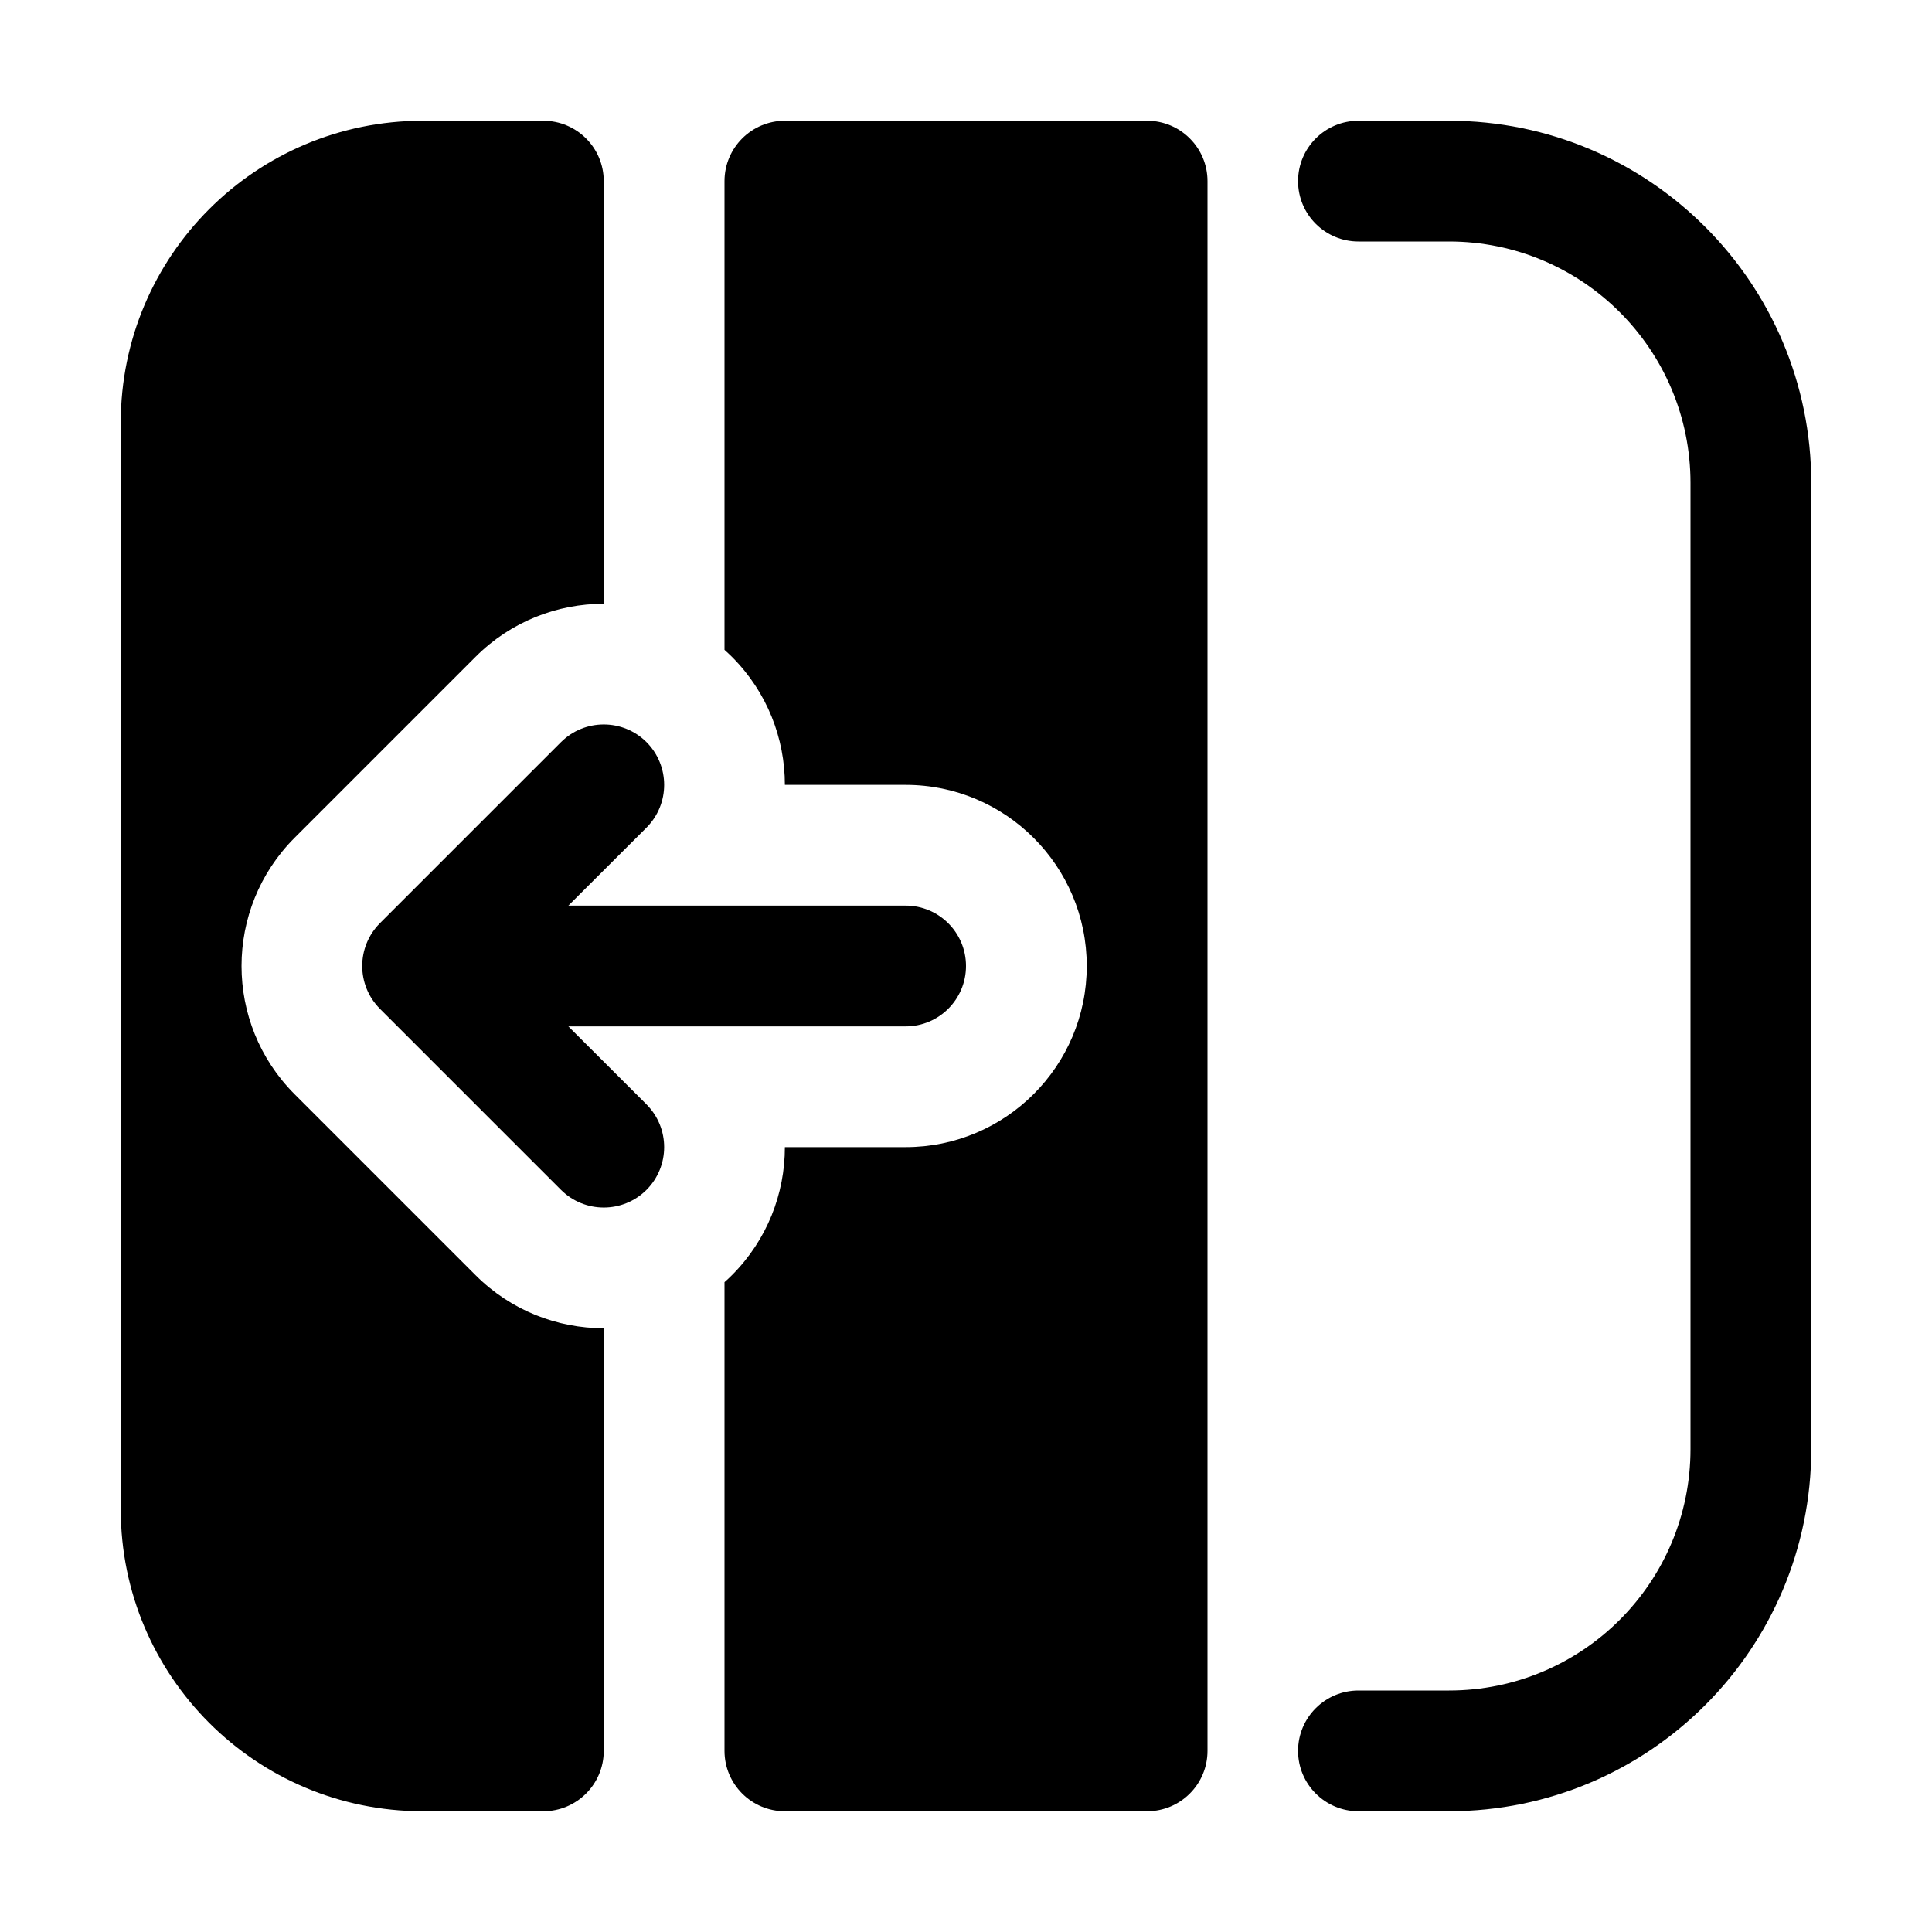 <svg width="16" height="16" viewBox="0 0 16 16" xmlns="http://www.w3.org/2000/svg">
	<path d="M12 1C13.657 1 15 2.343 15 4V12C15 13.657 13.657 15 12 15H11.25C10.974 15 10.75 14.776 10.75 14.5C10.75 14.224 10.974 14 11.25 14H12C13.105 14 14 13.105 14 12V4C14 2.895 13.105 2 12 2H11.25C10.974 2 10.75 1.776 10.75 1.5C10.75 1.224 10.974 1 11.25 1H12Z" />
	<path d="M4.5 1C4.776 1 5 1.224 5 1.5V5C4.616 5 4.232 5.146 3.939 5.439L2.439 6.939C1.854 7.525 1.854 8.475 2.439 9.061L3.939 10.561C4.232 10.854 4.616 11 5 11V14.5C5 14.776 4.776 15 4.5 15H3.5C2.119 15 1 13.881 1 12.5V3.5C1 2.119 2.119 1 3.5 1H4.5Z" />
	<path d="M6 5.382C6.021 5.4 6.041 5.42 6.061 5.439C6.354 5.732 6.5 6.116 6.5 6.5H7.5C8.328 6.5 9 7.172 9 8C9 8.828 8.328 9.5 7.5 9.5H6.5C6.5 9.884 6.354 10.268 6.061 10.561C6.041 10.581 6.021 10.6 6 10.618V14.5C6 14.776 6.224 15 6.5 15H9.5C9.776 15 10 14.776 10 14.5V1.5C10 1.224 9.776 1 9.5 1H6.5C6.224 1 6 1.224 6 1.5V5.382Z" />
	<path fill-rule="evenodd" clip-rule="evenodd" d="M5.354 6.146C5.158 5.951 4.842 5.951 4.646 6.146L3.146 7.646C2.951 7.842 2.951 8.158 3.146 8.354L4.646 9.854C4.842 10.049 5.158 10.049 5.354 9.854C5.549 9.658 5.549 9.342 5.354 9.146L4.707 8.5H7.5C7.776 8.5 8 8.276 8 8C8 7.724 7.776 7.5 7.5 7.5H4.707L5.354 6.854C5.549 6.658 5.549 6.342 5.354 6.146Z" />
</svg>
